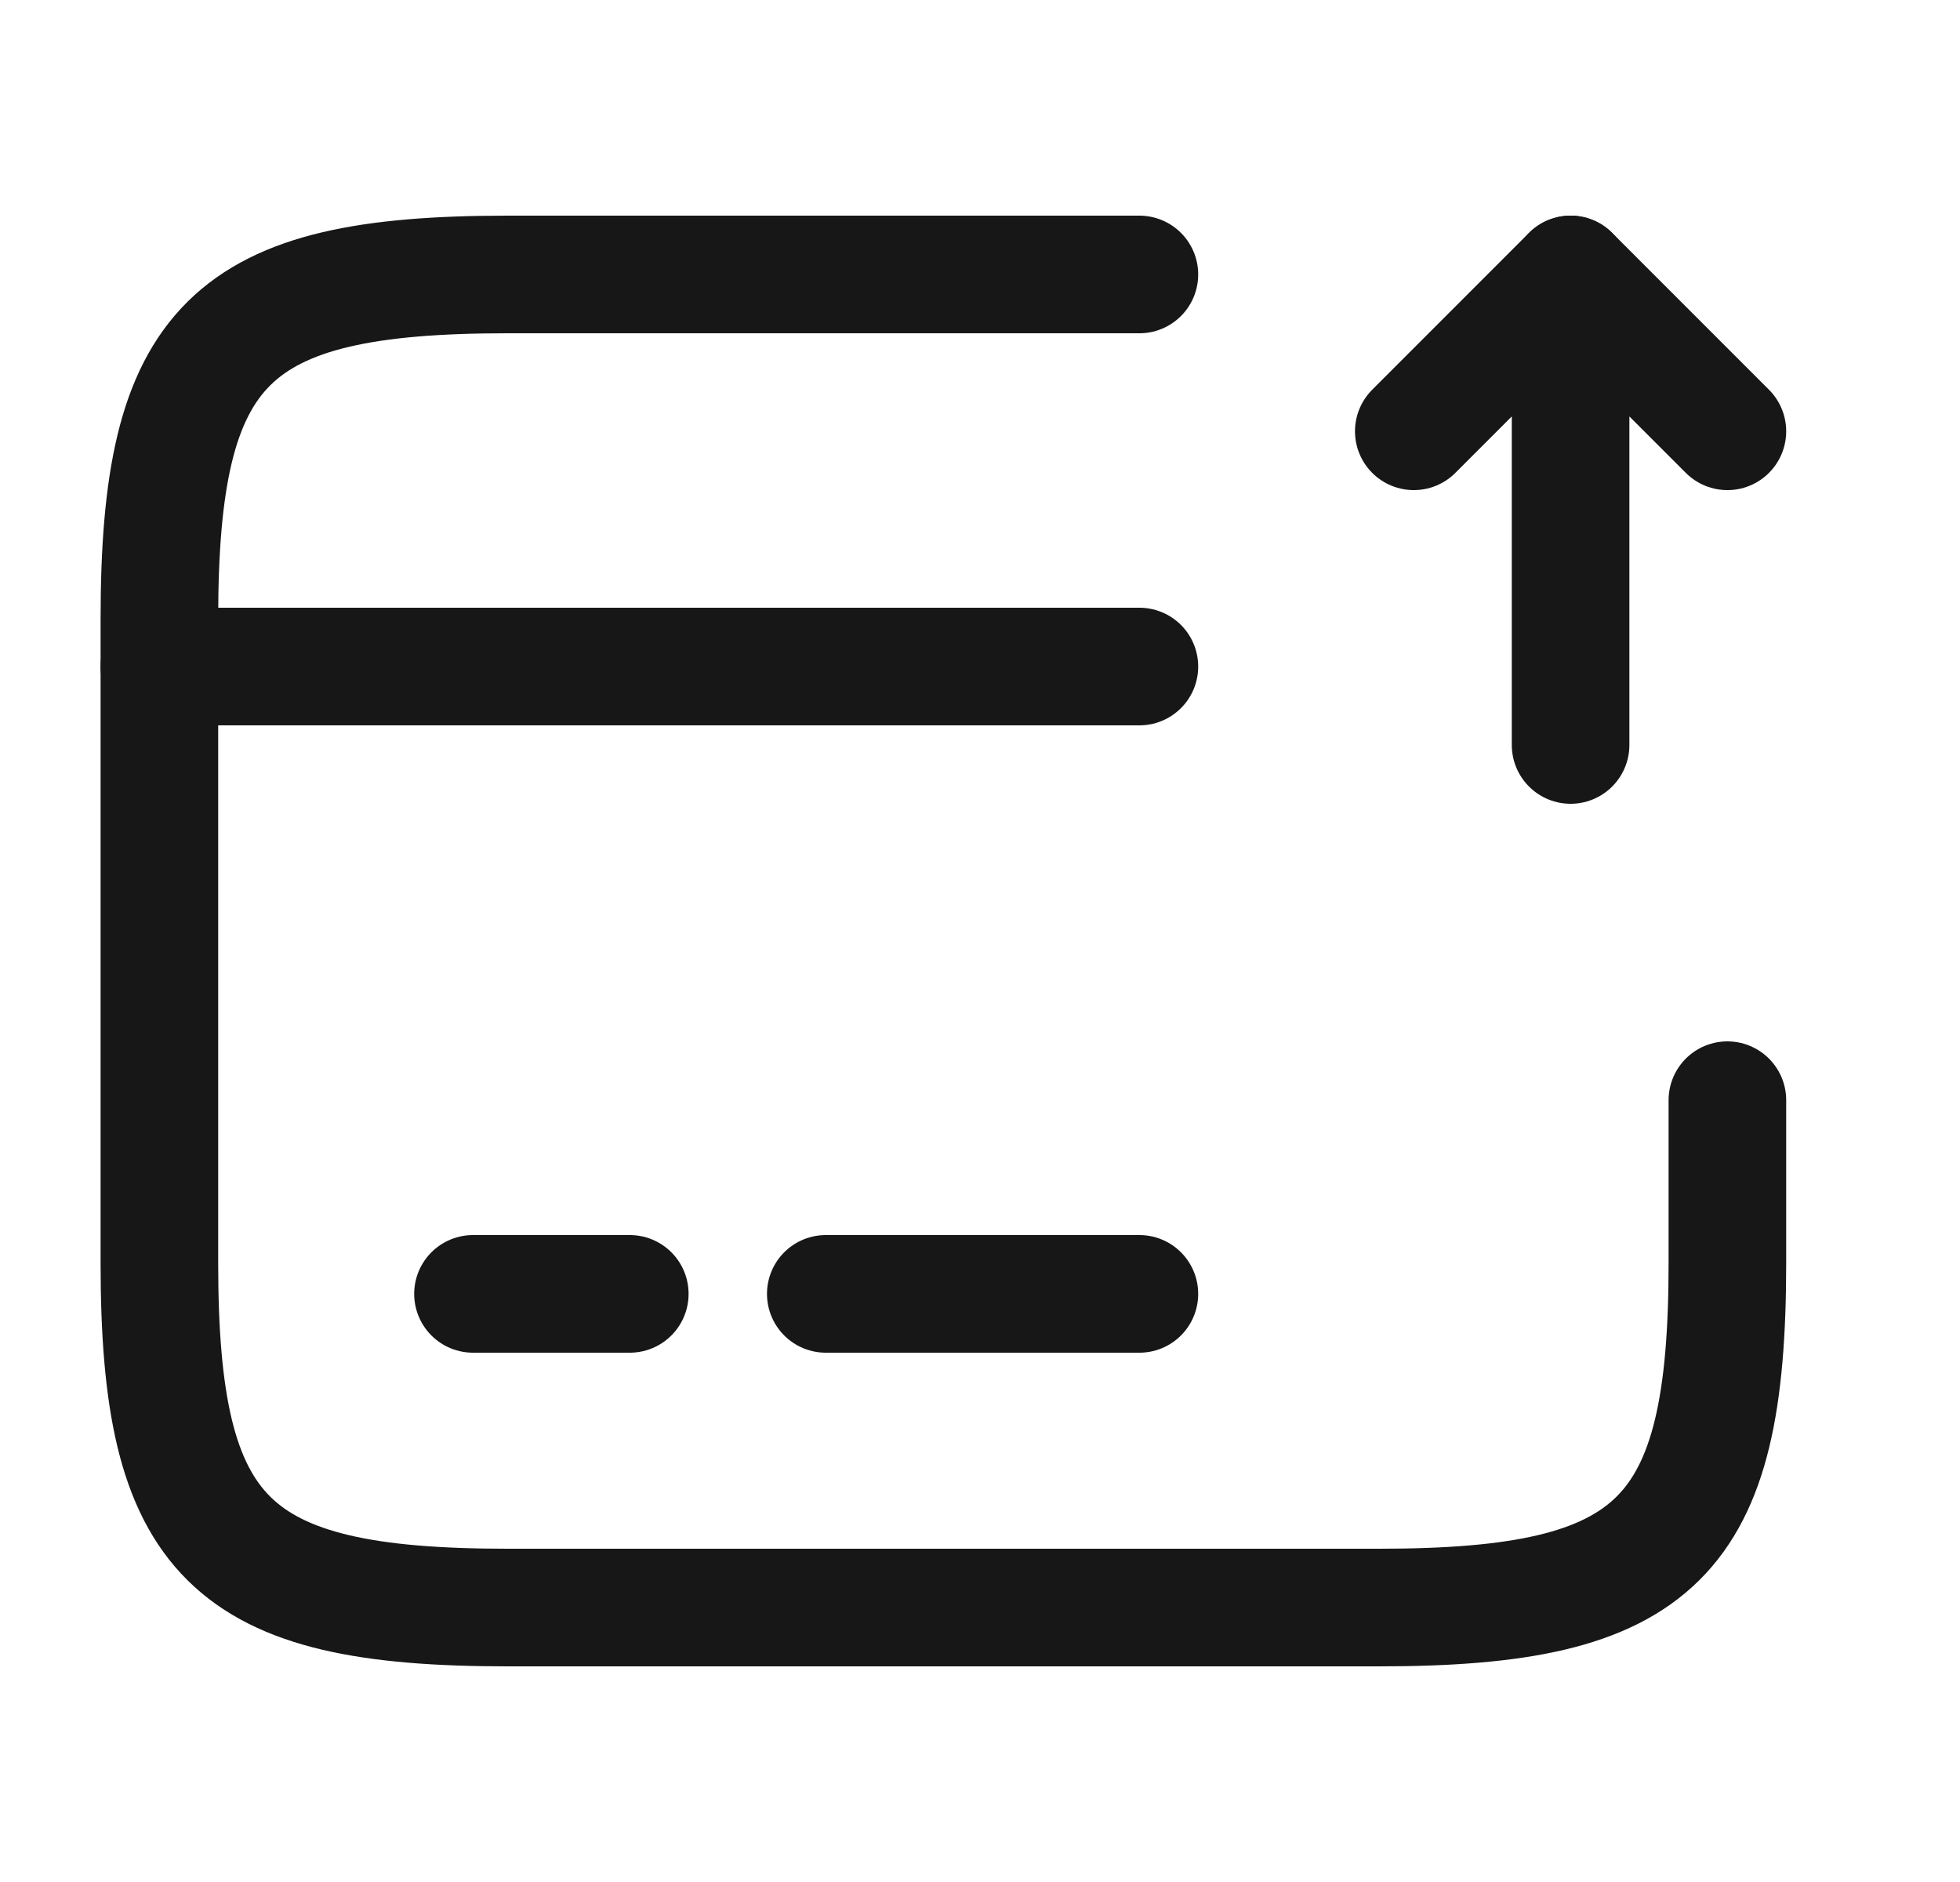 <svg width="25" height="24" viewBox="0 0 25 24" fill="none" xmlns="http://www.w3.org/2000/svg">
<path d="M2.033 8.5H14.533" stroke="#171717" stroke-width="1.5" stroke-miterlimit="10" stroke-linecap="round" stroke-linejoin="round"/>
<path d="M6.033 16.5H8.033" stroke="#171717" stroke-width="1.5" stroke-miterlimit="10" stroke-linecap="round" stroke-linejoin="round"/>
<path d="M10.533 16.5H14.533" stroke="#171717" stroke-width="1.5" stroke-miterlimit="10" stroke-linecap="round" stroke-linejoin="round"/>
<path d="M22.033 14.03V16.11C22.033 19.62 21.143 20.5 17.593 20.5H6.473C2.923 20.5 2.033 19.62 2.033 16.11V7.89C2.033 4.38 2.923 3.5 6.473 3.5H14.533" stroke="#171717" stroke-width="1.5" stroke-linecap="round" stroke-linejoin="round"/>
<path d="M20.033 9.5V3.5L22.033 5.5" stroke="#171717" stroke-width="1.5" stroke-linecap="round" stroke-linejoin="round"/>
<path d="M20.033 3.5L18.033 5.5" stroke="#171717" stroke-width="1.5" stroke-linecap="round" stroke-linejoin="round"/>
</svg>
